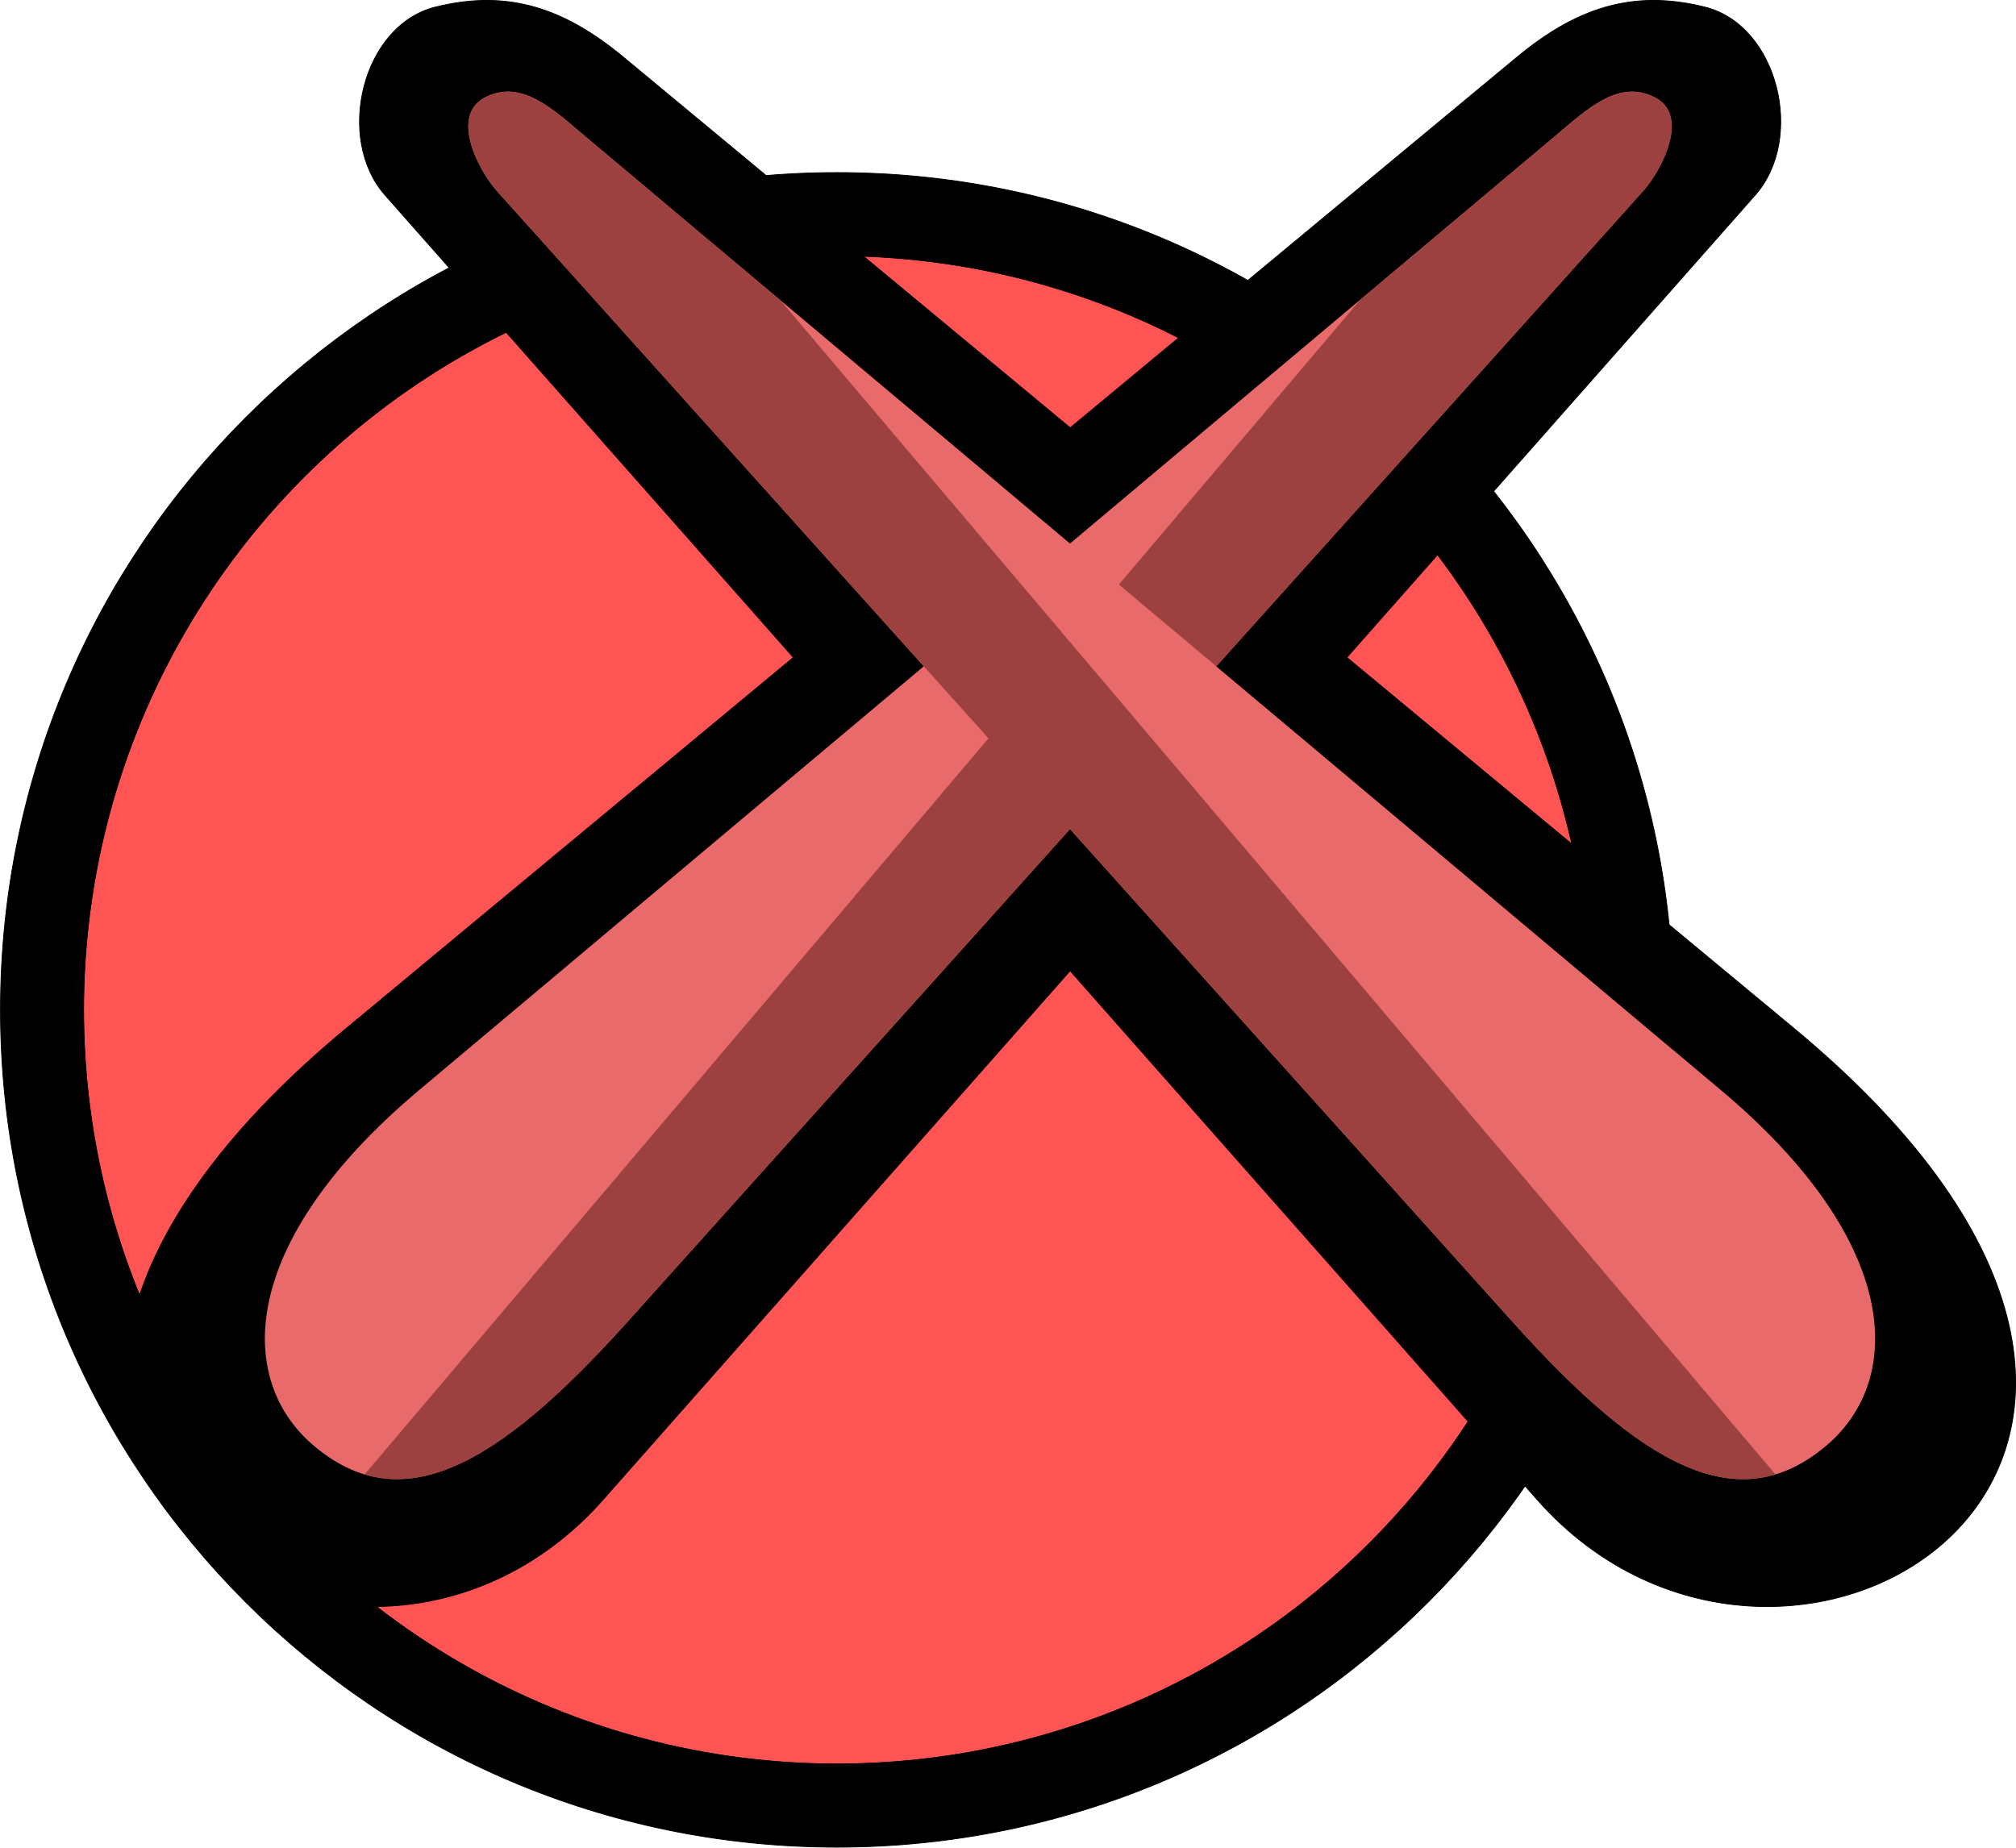 <?xml version="1.0" encoding="UTF-8"?>
<!DOCTYPE svg PUBLIC "-//W3C//DTD SVG 1.1//EN" "http://www.w3.org/Graphics/SVG/1.1/DTD/svg11.dtd">
<!-- Creator: CorelDRAW 2020 (64-Bit) -->
<svg xmlns="http://www.w3.org/2000/svg" xml:space="preserve" width="188.186mm" height="172.492mm" version="1.1" style="shape-rendering:geometricPrecision; text-rendering:geometricPrecision; image-rendering:optimizeQuality; fill-rule:evenodd; clip-rule:evenodd"
viewBox="0 0 232.21 212.85"
 xmlns:xlink="http://www.w3.org/1999/xlink"
 xmlns:xodm="http://www.corel.com/coreldraw/odm/2003">
 <defs>
  <style type="text/css">
   <![CDATA[
    .str1 {stroke:black;stroke-width:0.09;stroke-miterlimit:22.926}
    .str0 {stroke:black;stroke-width:0.09;stroke-miterlimit:22.926}
    .fil1 {fill:black}
    .fil2 {fill:black}
    .fil4 {fill:#9C4040}
    .fil3 {fill:#E86A6A}
    .fil0 {fill:#FF5454}
   ]]>
  </style>
 </defs>
 <g id="Capa_x0020_1">
  <g id="_1752557273120">
   <ellipse class="fil0 str0" cx="96.4" cy="116.34" rx="86.78" ry="86.88"/>
   <path class="fil1 str1" d="M96.4 212.8c53.21,0 96.35,-43.19 96.35,-96.46 0,-53.27 -43.14,-96.46 -96.35,-96.46 -53.21,0 -96.35,43.19 -96.35,96.46 0,53.28 43.14,96.46 96.35,96.46zm0 -9.58c47.92,0 86.78,-38.9 86.78,-86.88 0,-47.98 -38.85,-86.88 -86.78,-86.88 -47.93,0 -86.78,38.9 -86.78,86.88 0,47.98 38.85,86.88 86.78,86.88z"/>
   <path class="fil2 str0" d="M196.35 0.81l0.02 0c8.46,2.11 11.57,15.14 5.8,21.67l-47.03 53.26 51.5 42.73c59.99,49.77 -0.75,86.95 -29.58,54.3l-53.8 -60.93 -53.8 60.93c-28.84,32.65 -89.57,-4.53 -29.58,-54.3l51.5 -42.73 -47.03 -53.26c-5.77,-6.53 -2.65,-19.56 5.8,-21.67l0.02 -0c8.45,-2.11 14.95,0.23 21.67,5.8l51.43 42.67 51.43 -42.67c6.72,-5.57 13.21,-7.91 21.67,-5.8zm-48.13 82.77l-17.69 20.03 43.73 48.7c15.08,16.79 26.05,22.77 36.13,14.21 8.99,-7.63 8.65,-23.45 -12.17,-40.94l-50.01 -42zm-48.75 -14.55l15.81 -13.12 -47.86 -40.2c-3.61,-3.03 -7.26,-6.62 -11.47,-4.52l-0.01 0c-4.21,2.1 -0.73,8.55 1.29,10.8l42.24 47.04zm-1.18 14.55l17.69 20.03 -43.73 48.7c-15.08,16.79 -26.05,22.77 -36.13,14.21 -8.99,-7.63 -8.65,-23.45 12.17,-40.94l50.01 -42zm48.75 -14.55l-15.81 -13.12 47.86 -40.2c3.61,-3.03 7.26,-6.62 11.47,-4.52l0.01 0c4.21,2.1 0.73,8.55 -1.29,10.8l-42.24 47.04zm-40.63 7.73l16.84 18.75 16.84 -18.75 -16.84 -14.15 -16.84 14.15z"/>
   <path class="fil3" d="M190.55 11.19l0.01 0c4.21,2.1 0.73,8.55 -1.29,10.8l-117.03 130.32c-15.08,16.79 -26.05,22.77 -36.13,14.21 -8.99,-7.63 -8.65,-23.45 12.17,-40.94l130.81 -109.87c3.61,-3.03 7.26,-6.62 11.47,-4.52z"/>
   <path class="fil3" d="M55.94 11.19l-0.01 0c-4.21,2.1 -0.73,8.55 1.29,10.8l117.03 130.32c15.08,16.79 26.05,22.77 36.13,14.21 8.99,-7.63 8.65,-23.45 -12.17,-40.94l-130.81 -109.87c-3.61,-3.03 -7.26,-6.62 -11.47,-4.52z"/>
   <path class="fil4" d="M204.5 169.86l-114.65 -135.31 -22.44 -18.84c-3.61,-3.03 -7.26,-6.62 -11.47,-4.52l-0.01 0c-4.21,2.1 -0.73,8.55 1.29,10.8l56.64 63.07 -71.86 84.8c8.53,2.55 18.04,-3.96 30.24,-17.54l51.01 -56.8 51.01 56.8c12.2,13.59 21.71,20.09 30.24,17.54zm-75.62 -102.52l27.78 -32.78 22.44 -18.84c3.61,-3.03 7.26,-6.62 11.47,-4.52l0.01 0c4.21,2.1 0.73,8.55 -1.29,10.8l-49.18 54.77 -11.22 -9.42z"/>
  </g>
 </g>
</svg>
